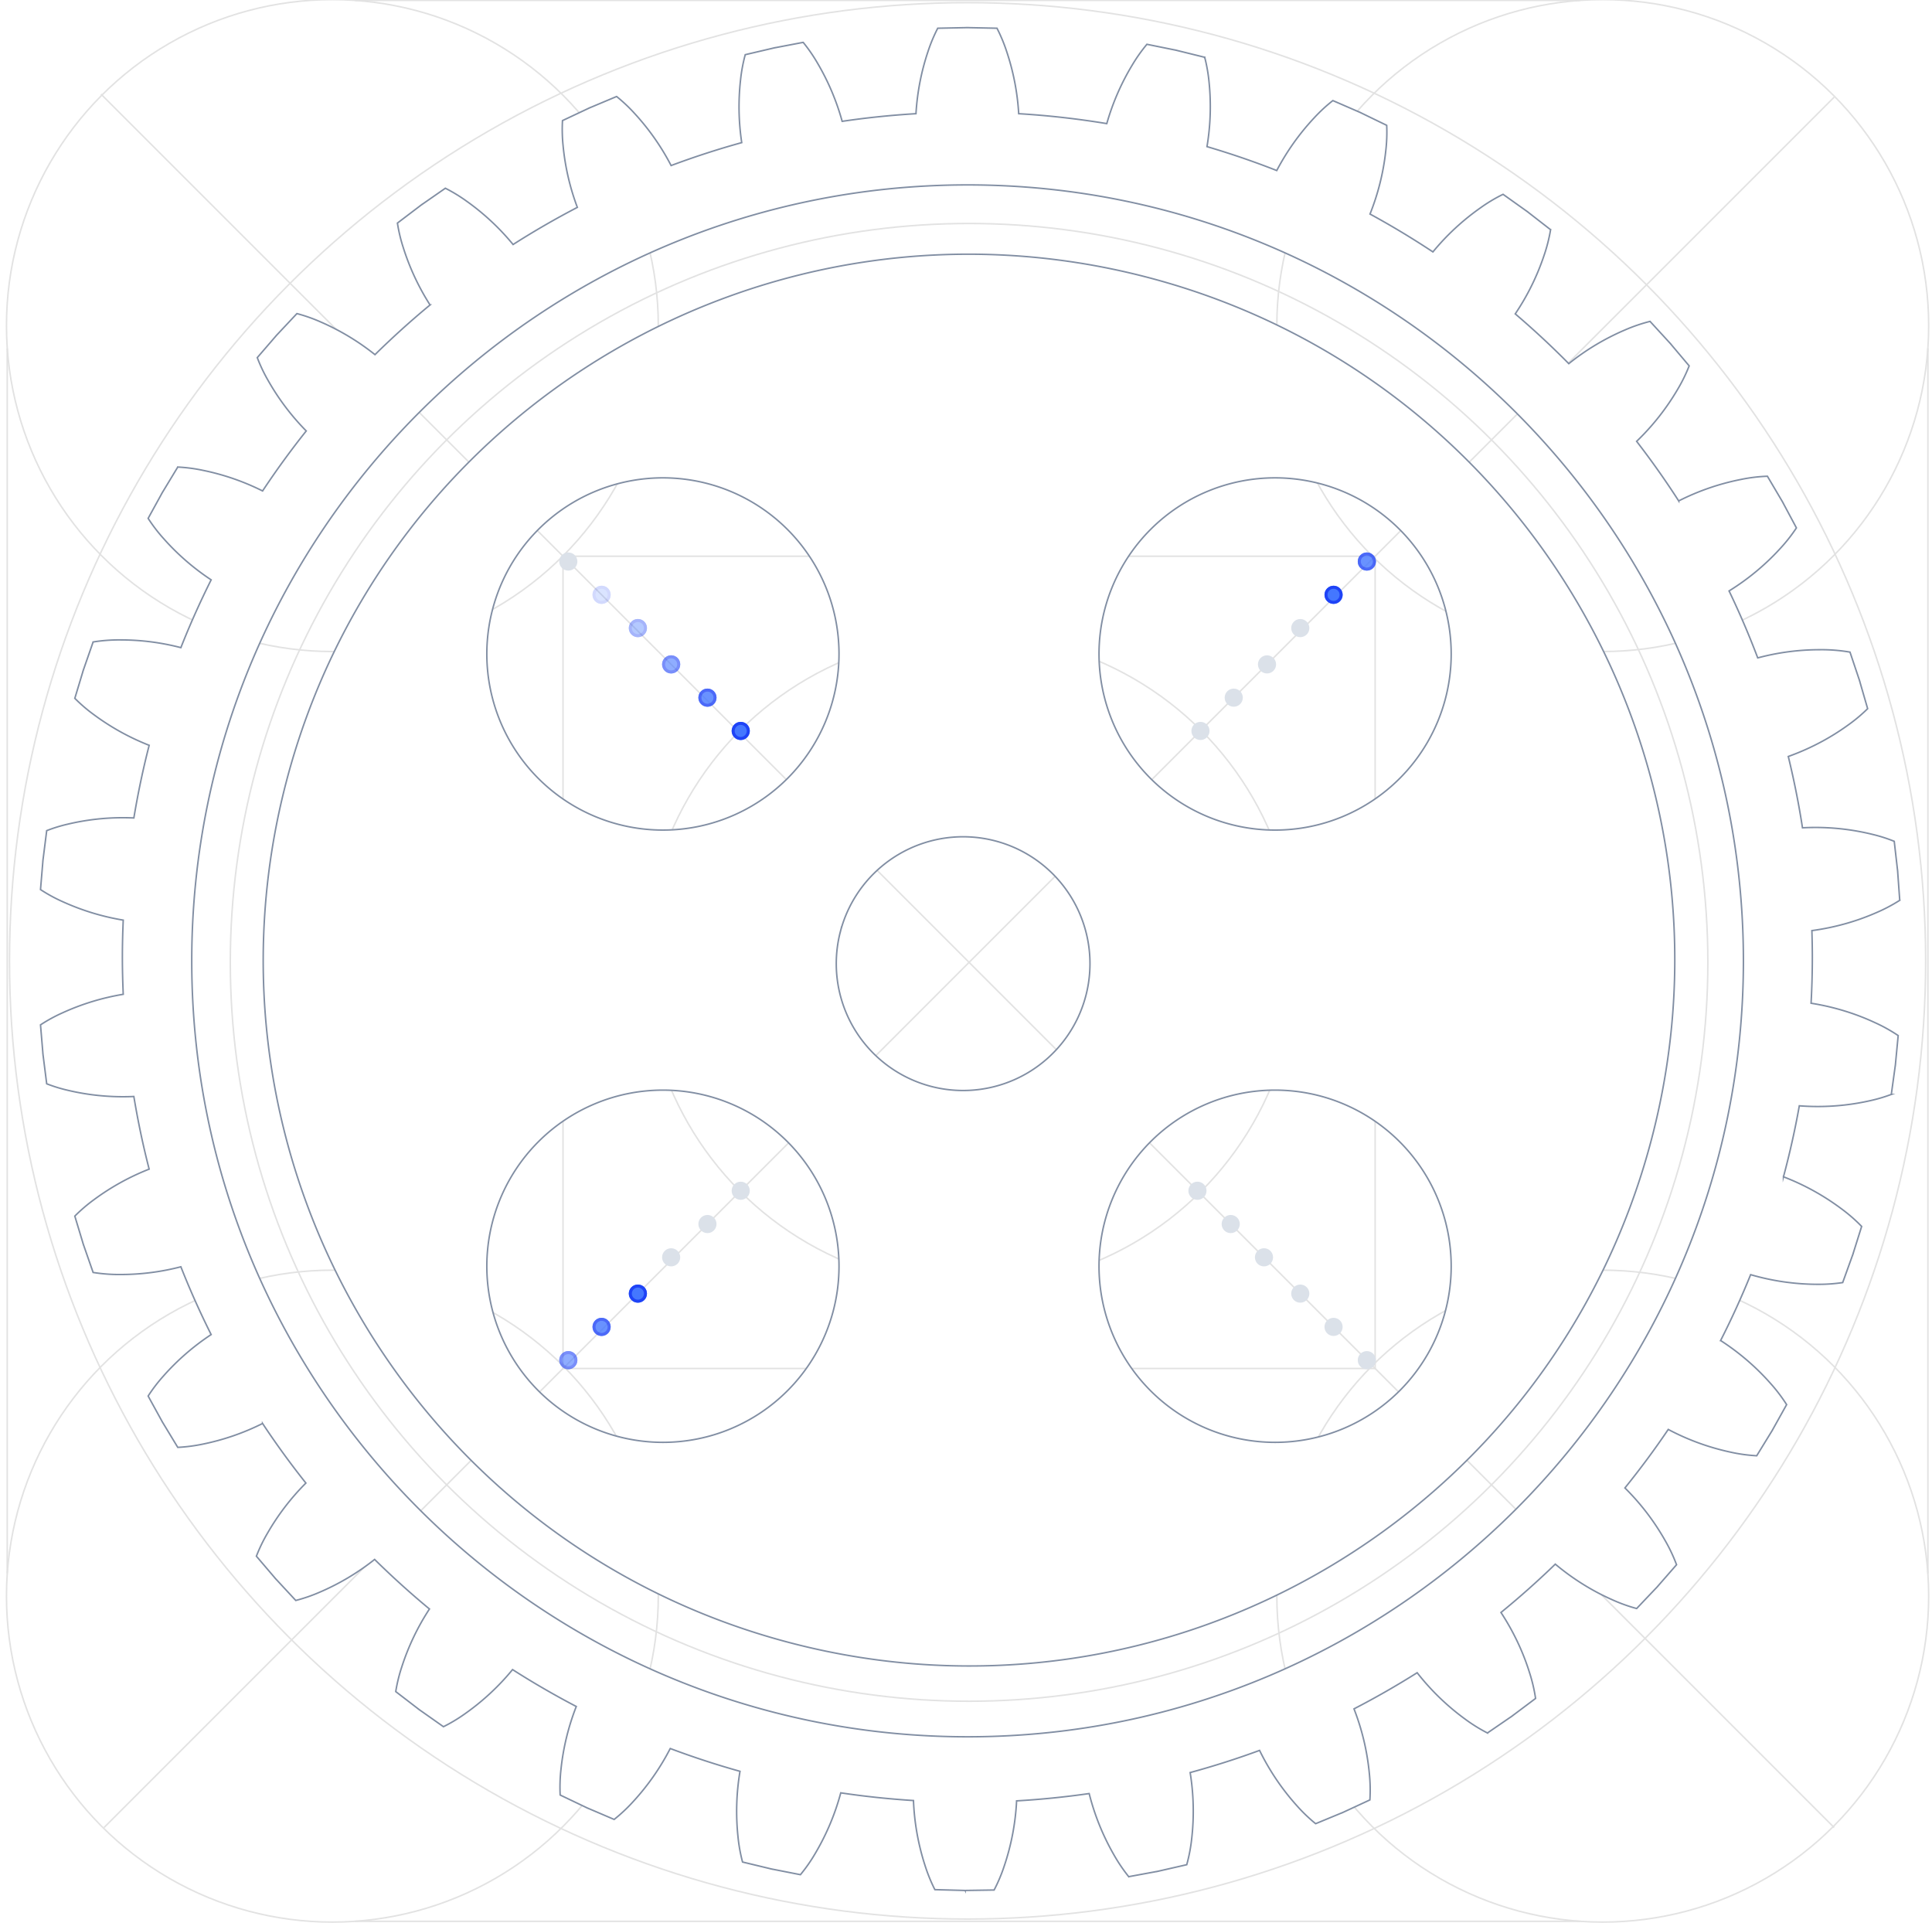 <svg xmlns="http://www.w3.org/2000/svg" xmlns:xlink="http://www.w3.org/1999/xlink" width="638.745" height="635.745" viewBox="0 0 638.745 635.745"><defs><clipPath id="a"><rect y="73" width="638.745" height="635.745" fill="none"/></clipPath><clipPath id="b"><rect x="70" width="638.745" height="780.745" fill="none"/></clipPath><filter id="c" x="-40" y="-43" width="720.745" height="720.745" filterUnits="userSpaceOnUse"><feOffset input="SourceAlpha"/><feGaussianBlur stdDeviation="10" result="d"/><feFlood flood-color="#d5dce6" flood-opacity="0.4"/><feComposite operator="in" in2="d"/><feComposite in="SourceGraphic"/></filter><filter id="e" x="-16.87" y="-21.13" width="675.216" height="676.305" filterUnits="userSpaceOnUse"><feOffset input="SourceAlpha"/><feGaussianBlur stdDeviation="10" result="f"/><feFlood flood-color="#d5dce6" flood-opacity="0.4"/><feComposite operator="in" in2="f"/><feComposite in="SourceGraphic"/></filter><linearGradient id="g" x1="0.5" x2="0.5" y2="1" gradientUnits="objectBoundingBox"><stop offset="0" stop-color="#dbe1e9"/><stop offset="1" stop-color="#dbe1e9"/></linearGradient><filter id="h" x="441.391" y="175.125" width="21" height="21" filterUnits="userSpaceOnUse"><feOffset input="SourceAlpha"/><feGaussianBlur stdDeviation="2.5" result="i"/><feFlood flood-color="#47f"/><feComposite operator="in" in2="i"/><feComposite in="SourceGraphic"/></filter><filter id="j" x="430.391" y="186.125" width="21" height="21" filterUnits="userSpaceOnUse"><feOffset input="SourceAlpha"/><feGaussianBlur stdDeviation="2.5" result="k"/><feFlood flood-color="#47f"/><feComposite operator="in" in2="k"/><feComposite in="SourceGraphic"/></filter><filter id="l" x="200.391" y="417.125" width="21" height="21" filterUnits="userSpaceOnUse"><feOffset input="SourceAlpha"/><feGaussianBlur stdDeviation="2.5" result="m"/><feFlood flood-color="#47f"/><feComposite operator="in" in2="m"/><feComposite in="SourceGraphic"/></filter><filter id="n" x="188.391" y="428.125" width="21" height="21" filterUnits="userSpaceOnUse"><feOffset input="SourceAlpha"/><feGaussianBlur stdDeviation="2.5" result="o"/><feFlood flood-color="#47f"/><feComposite operator="in" in2="o"/><feComposite in="SourceGraphic"/></filter><filter id="p" x="177.391" y="439.125" width="21" height="21" filterUnits="userSpaceOnUse"><feOffset input="SourceAlpha"/><feGaussianBlur stdDeviation="2.5" result="q"/><feFlood flood-color="#47f"/><feComposite operator="in" in2="q"/><feComposite in="SourceGraphic"/></filter><filter id="r" x="234.391" y="231.125" width="21" height="21" filterUnits="userSpaceOnUse"><feOffset input="SourceAlpha"/><feGaussianBlur stdDeviation="2.5" result="s"/><feFlood flood-color="#47f"/><feComposite operator="in" in2="s"/><feComposite in="SourceGraphic"/></filter><filter id="t" x="223.391" y="220.125" width="21" height="21" filterUnits="userSpaceOnUse"><feOffset input="SourceAlpha"/><feGaussianBlur stdDeviation="2.5" result="u"/><feFlood flood-color="#47f"/><feComposite operator="in" in2="u"/><feComposite in="SourceGraphic"/></filter><filter id="v" x="211.391" y="209.125" width="21" height="21" filterUnits="userSpaceOnUse"><feOffset input="SourceAlpha"/><feGaussianBlur stdDeviation="2.5" result="w"/><feFlood flood-color="#47f"/><feComposite operator="in" in2="w"/><feComposite in="SourceGraphic"/></filter><filter id="x" x="200.391" y="197.125" width="21" height="21" filterUnits="userSpaceOnUse"><feOffset input="SourceAlpha"/><feGaussianBlur stdDeviation="2.5" result="y"/><feFlood flood-color="#47f"/><feComposite operator="in" in2="y"/><feComposite in="SourceGraphic"/></filter><filter id="z" x="188.391" y="186.125" width="21" height="21" filterUnits="userSpaceOnUse"><feOffset input="SourceAlpha"/><feGaussianBlur stdDeviation="2.5" result="aa"/><feFlood flood-color="#47f"/><feComposite operator="in" in2="aa"/><feComposite in="SourceGraphic"/></filter></defs><g transform="translate(0 -73)" clip-path="url(#a)" style="isolation:isolate"><g transform="translate(-245.109 -268.375)"><g transform="translate(431 525)" fill="none" stroke="#e2e2e2" stroke-width="0.5"><rect width="269" height="269" stroke="none"/><rect x="0.25" y="0.25" width="268.5" height="268.5" fill="none"/></g><g transform="translate(321 415)" fill="none" stroke="#e2e2e2" stroke-width="0.5"><circle cx="244.5" cy="244.5" r="244.5" stroke="none"/><circle cx="244.5" cy="244.5" r="244.25" fill="none"/></g><g transform="translate(248 342)" fill="none" stroke="#e2e2e2" stroke-width="0.5"><circle cx="317" cy="317" r="317" stroke="none"/><circle cx="317" cy="317" r="316.75" fill="none"/></g><g transform="translate(247 341)" fill="none" stroke="#e2e2e2" stroke-width="0.5"><circle cx="108" cy="108" r="108" stroke="none"/><circle cx="108" cy="108" r="107.75" fill="none"/></g><g transform="translate(247 761)" fill="none" stroke="#e2e2e2" stroke-width="0.5"><circle cx="108" cy="108" r="108" stroke="none"/><circle cx="108" cy="108" r="107.75" fill="none"/></g><g transform="translate(667 341)" fill="none" stroke="#e2e2e2" stroke-width="0.5"><circle cx="108" cy="108" r="108" stroke="none"/><circle cx="108" cy="108" r="107.75" fill="none"/></g><g transform="translate(667 761)" fill="none" stroke="#e2e2e2" stroke-width="0.5"><circle cx="108" cy="108" r="108" stroke="none"/><circle cx="108" cy="108" r="107.75" fill="none"/></g><g transform="translate(458 551)" fill="none" stroke="#e2e2e2" stroke-width="0.5"><circle cx="108" cy="108" r="108" stroke="none"/><circle cx="108" cy="108" r="107.75" fill="none"/></g><line x1="573" y1="573" transform="translate(278.5 372.5)" fill="none" stroke="#e2e2e2" stroke-width="0.5"/><line y1="572" x2="572" transform="translate(279.5 373.5)" fill="none" stroke="#e2e2e2" stroke-width="0.5"/><line y2="405" transform="translate(247.5 456.5)" fill="none" stroke="#e2e2e2" stroke-width="0.5"/><line y2="405" transform="translate(882.5 456.5)" fill="none" stroke="#e2e2e2" stroke-width="0.5"/><line y2="405" transform="translate(767.5 341.5) rotate(90)" fill="none" stroke="#e2e2e2" stroke-width="0.5"/><line y2="405" transform="translate(767.5 976.5) rotate(90)" fill="none" stroke="#e2e2e2" stroke-width="0.5"/><g transform="translate(-40.077 -40.151)"><g transform="translate(215.186 308.527)" clip-path="url(#b)" style="isolation:isolate"><g transform="translate(82.814 82.473)"><g transform="translate(0.213 0)"><g transform="matrix(1, 0, 0, 1, -13.03, -9.47)" filter="url(#c)"><path d="M732.921,225.895C667.8,114.723,524.884,77.4,413.713,142.519s-148.5,208.039-83.376,319.208,208.039,148.5,319.208,83.376S798.046,337.064,732.921,225.895ZM388.514,402.029a58.217,58.217,0,1,1,58.216-58.218A58.217,58.217,0,0,1,388.514,402.029ZM531.629,545.144a58.217,58.217,0,1,1,58.217-58.218A58.217,58.217,0,0,1,531.629,545.144Zm-23.4-238.067a41.938,41.938,0,1,1-14.989,57.384A41.936,41.936,0,0,1,508.231,307.076Zm23.4-48.165A58.217,58.217,0,1,1,589.846,200.7,58.216,58.216,0,0,1,531.629,258.911ZM674.746,402.029a58.217,58.217,0,1,1,58.216-58.218A58.217,58.217,0,0,1,674.746,402.029Z" transform="translate(-298.66 450.18) rotate(-45)" fill="#fff" stroke="#818ea3" stroke-miterlimit="10" stroke-width="0.5"/></g><g transform="matrix(1, 0, 0, 1, -13.03, -9.47)" filter="url(#e)"><path d="M47.565,264.952h0l-.217-.005-.218,0v-.01l-9.574-.256a52.762,52.762,0,0,1-3.276-8.057,79.63,79.63,0,0,1-3.8-21.4c-8.15-.515-16.239-1.371-24.04-2.542a79.657,79.657,0,0,1-8.39,19.946,52.077,52.077,0,0,1-4.944,7.106l-9.4-1.851,0,.01-.212-.051-.215-.042,0-.01-9.311-2.242a52.7,52.7,0,0,1-1.517-8.472,79.69,79.69,0,0,1,.675-21.513c-7.733-2.155-15.493-4.691-23.064-7.537a79.772,79.772,0,0,1-12.286,17.584,53.561,53.561,0,0,1-6.254,5.862l-8.807-3.764,0,.009-.2-.095-.2-.086,0-.01-8.643-4.127a52.908,52.908,0,0,1,.271-8.527A79.7,79.7,0,0,1-81,204.134c-7.274-3.8-14.363-7.91-21.068-12.2a79.7,79.7,0,0,1-15.573,14.492,52.621,52.621,0,0,1-7.272,4.389l-7.831-5.512-.006.007-.173-.132-.18-.127.006-.008-7.594-5.835h0V199.2a52.7,52.7,0,0,1,2.013-8.2,79.618,79.618,0,0,1,9.133-19.1c-6.149-5.081-12.248-10.592-18.127-16.378a79.626,79.626,0,0,1-18.116,10.809,52.49,52.49,0,0,1-7.957,2.752l-6.512-7.021-.008.005-.142-.166-.148-.159.007-.006-6.216-7.285h0v0a52.435,52.435,0,0,1,3.63-7.526,79.6,79.6,0,0,1,12.737-16.649c-5.015-6.3-9.832-12.925-14.32-19.692a79.557,79.557,0,0,1-19.77,6.822,53.449,53.449,0,0,1-8.268,1.071l-4.963-8.191-.008,0-.106-.192-.112-.185.007-.006-4.615-8.391a52.545,52.545,0,0,1,5.058-6.62,79.607,79.607,0,0,1,15.776-13.7c-3.712-7.426-7.08-14.966-10.012-22.41a78.95,78.95,0,0,1-19.78,2.554,54.71,54.71,0,0,1-9.229-.676l-3.149-9.044-.01,0-.062-.209-.072-.207.007,0-2.768-9.167h0l0,0a52.739,52.739,0,0,1,6.313-5.416,79.573,79.573,0,0,1,18.264-10.118c-2-7.727-3.7-15.806-5.062-24.011-1.187.053-2.4.08-3.6.08A78.751,78.751,0,0,1-249.156.426a50.452,50.452,0,0,1-6.933-2.137l-1.2-9.5-.01,0-.017-.218-.028-.218h.009l-.8-9.544a52.065,52.065,0,0,1,7.329-4,79.6,79.6,0,0,1,20.023-6.1c-.19-4.385-.283-8.4-.283-12.26s.092-7.889.283-12.262a79.593,79.593,0,0,1-20.023-6.1,50.809,50.809,0,0,1-7.329-4l.8-9.542-.009,0,.026-.217.019-.218h.01l1.2-9.5a49.74,49.74,0,0,1,6.934-2.137,78.69,78.69,0,0,1,18.29-2.138c1.192,0,2.4.027,3.594.08,1.364-8.215,3.067-16.294,5.062-24.013a79.59,79.59,0,0,1-18.264-10.116,51.273,51.273,0,0,1-6.317-5.42l2.767-9.168-.007,0,.072-.205.062-.211.01,0,3.147-9.045a54.524,54.524,0,0,1,9.233-.677,78.93,78.93,0,0,1,19.778,2.553c2.932-7.446,6.3-14.986,10.01-22.409A79.563,79.563,0,0,1-217.492-182a52.28,52.28,0,0,1-5.057-6.62l4.615-8.392-.007,0,.112-.188.106-.192.008.005,4.96-8.193a52.641,52.641,0,0,1,8.271,1.073,79.558,79.558,0,0,1,19.77,6.823c4.516-6.812,9.372-13.485,14.431-19.833a79.526,79.526,0,0,1-12.609-16.7,51.934,51.934,0,0,1-3.577-7.539l6.258-7.25-.007-.005.149-.159.144-.165.006.005,6.555-6.982a52.749,52.749,0,0,1,7.875,2.772,79.557,79.557,0,0,1,17.935,10.8c5.914-5.815,12.04-11.342,18.208-16.428A79.551,79.551,0,0,1-138.2-278.12a51.342,51.342,0,0,1-1.931-8.115l7.629-5.79-.005-.008.18-.125.175-.131,0,.006,7.865-5.465a52.6,52.6,0,0,1,7.115,4.34,79.614,79.614,0,0,1,15.278,14.263c6.809-4.349,13.957-8.479,21.246-12.277a79.57,79.57,0,0,1-4.712-20.358,52.283,52.283,0,0,1-.2-8.329l8.665-4.076,0-.008.2-.085.2-.093,0,.008,8.828-3.711h0l0,0a53.092,53.092,0,0,1,6.046,5.715,79.564,79.564,0,0,1,11.972,17.11c7.64-2.86,15.495-5.411,23.346-7.58a79.5,79.5,0,0,1-.374-20.883,52.8,52.8,0,0,1,1.536-8.185l9.323-2.187,0-.007.214-.042.214-.051,0,.01,9.406-1.795h0l0,0a52.267,52.267,0,0,1,4.732,6.856,79.593,79.593,0,0,1,8.157,19.247c7.992-1.186,16.2-2.036,24.4-2.526a79.546,79.546,0,0,1,3.974-20.549A52.581,52.581,0,0,1,38.5-350.64l9.575-.2v-.007l.219,0,.218,0v.007l9.576.2h0l0,0a52.787,52.787,0,0,1,3.206,7.7,79.526,79.526,0,0,1,3.975,20.549,282.1,282.1,0,0,1,29.118,3.278,79.615,79.615,0,0,1,8.41-19.343,52.579,52.579,0,0,1,4.858-6.875l9.384,1.905,0-.008.212.051.214.044,0,.009,9.3,2.293h0v.005a53.467,53.467,0,0,1,1.452,8.335,79.686,79.686,0,0,1-.7,21.191c7.9,2.331,15.658,4.991,23.062,7.907a79.659,79.659,0,0,1,12.32-17.351,51.721,51.721,0,0,1,6.237-5.774l8.783,3.815,0-.01.2.1.2.085,0,.01,8.617,4.177a52.859,52.859,0,0,1-.321,8.553,79.664,79.664,0,0,1-5.2,20.776c6.972,3.787,13.969,8,20.8,12.516a79.711,79.711,0,0,1,15.8-14.625,51.985,51.985,0,0,1,7.391-4.413l7.8,5.558.005-.008.173.135.178.127-.005.007,7.561,5.877a53.485,53.485,0,0,1-2.124,8.4,79.677,79.677,0,0,1-9.561,19.426c6.125,5.223,12.081,10.76,17.7,16.457a79.733,79.733,0,0,1,18.636-11.164A53.45,53.45,0,0,1,274-253.733l6.475,7.057.006-.006.142.167.149.161-.008.005,6.173,7.321a53.114,53.114,0,0,1-3.856,7.833,79.695,79.695,0,0,1-13.517,17.112c4.963,6.429,9.643,13.055,13.91,19.694a79.691,79.691,0,0,1,20.646-7.108,52.772,52.772,0,0,1,8.68-1.048l4.866,8.25.007,0,.1.192.112.189-.008,0,4.517,8.445a53.223,53.223,0,0,1-5.421,6.884,79.659,79.659,0,0,1-16.847,13.957c3.4,7.068,6.592,14.515,9.479,22.132a79.149,79.149,0,0,1,20.4-2.706,55.167,55.167,0,0,1,10.1.794l3.045,9.081.007,0,.061.209.07.209-.01,0,2.663,9.2a53.218,53.218,0,0,1-6.765,5.63,77.2,77.2,0,0,1-8.225,5.149,80.452,80.452,0,0,1-11.247,5.024c1.919,7.877,3.5,15.809,4.693,23.575,1.4-.074,2.827-.112,4.236-.112a78.791,78.791,0,0,1,18.922,2.29,50.661,50.661,0,0,1,7.177,2.291l1.088,9.513h.01l.017.218.024.217-.01,0,.691,9.551h0l0,0a53.532,53.532,0,0,1-7.811,4.111,77.39,77.39,0,0,1-9.148,3.333,80.4,80.4,0,0,1-12.087,2.572c.1,3.268.152,6.144.152,8.792,0,4.946-.14,10.066-.418,15.217a80.394,80.394,0,0,1,12.019,2.853,77.1,77.1,0,0,1,9.063,3.542,53.1,53.1,0,0,1,7.713,4.291l-.91,9.535.007,0-.029.216-.021.216h-.009l-1.309,9.487-.005,0a49.543,49.543,0,0,1-6.678,2,78.324,78.324,0,0,1-17.648,2c-2.014,0-4.061-.078-6.084-.231-1.37,7.723-3.132,15.618-5.237,23.466a79.716,79.716,0,0,1,19.22,10.618,53.785,53.785,0,0,1,6.627,5.781l-2.875,9.138.01,0-.074.205-.067.209-.009,0L337.691,64a53.025,53.025,0,0,1-8.424.579,79.534,79.534,0,0,1-22.007-3.193c-3.029,7.464-6.37,14.789-9.929,21.772a79.672,79.672,0,0,1,16.544,14.225,53.772,53.772,0,0,1,5.282,6.959l-4.665,8.364.008.006-.114.185-.106.19-.007,0-5.009,8.162a53.213,53.213,0,0,1-8.684-1.2,79.652,79.652,0,0,1-20.563-7.5c-4.4,6.52-9.223,13.028-14.324,19.341a79.684,79.684,0,0,1,13.324,17.433,53.327,53.327,0,0,1,3.745,7.951l-6.3,7.213.008.005-.152.157-.144.166-.006-.006-6.6,6.943a53.28,53.28,0,0,1-8.276-3,77.152,77.152,0,0,1-8.6-4.5,80.456,80.456,0,0,1-10.015-7.174c-5.768,5.589-11.812,10.965-17.964,15.98a80.432,80.432,0,0,1,5.958,10.783,77.021,77.021,0,0,1,3.47,9.064,53.231,53.231,0,0,1,2.014,8.564v.005l-7.664,5.744.006.008-.18.123-.177.13,0-.007-7.9,5.419a53.122,53.122,0,0,1-7.466-4.648,79.669,79.669,0,0,1-15.769-15.272c-6.826,4.3-13.853,8.32-20.884,11.946a79.681,79.681,0,0,1,5.071,21.325,53.111,53.111,0,0,1,.186,8.774l-8.69,4.029,0,.007-.2.083-.2.093,0-.01-8.849,3.659a52.858,52.858,0,0,1-6.315-6.075A79.619,79.619,0,0,1,144.9,218.65c-7.39,2.724-15.111,5.189-22.947,7.326a79.724,79.724,0,0,1,.51,21.858,53.721,53.721,0,0,1-1.639,8.6l-9.337,2.131v.008l-.214.04-.212.05,0-.01-9.419,1.74h0l0,0a53.928,53.928,0,0,1-4.9-7.234,79.651,79.651,0,0,1-8.177-20.243c-7.911,1.141-15.983,1.954-23.99,2.416a79.7,79.7,0,0,1-4.049,21.426,53.31,53.31,0,0,1-3.382,8.044l-9.577.145v.009Zm.8-563.8c-141.435,0-256.5,115.065-256.5,256.5s115.065,256.5,256.5,256.5,256.5-115.065,256.5-256.5S189.8-298.849,48.364-298.849Z" transform="translate(271.53 359.97)" fill="#fff" stroke="#818ea3" stroke-miterlimit="10" stroke-width="0.5"/></g></g><g transform="translate(207.153 207.012)"><path d="M0,70.073" transform="translate(170.669 30.669) rotate(90)" fill="none" stroke="#1f43f6" stroke-linecap="round" stroke-width="3"/></g><circle cx="3" cy="3" r="3" transform="translate(380.077 381.151)" fill="#dbe1e9"/><circle cx="3" cy="3" r="3" transform="translate(391.077 392.151)" fill="#dbe1e9"/><circle cx="3" cy="3" r="3" transform="translate(402.077 403.151)" fill="#dbe1e9"/><circle cx="3" cy="3" r="3" transform="translate(414.077 415.151)" fill="#dbe1e9"/><circle cx="3" cy="3" r="3" transform="translate(425.077 426.151)" fill="#dbe1e9"/><circle cx="3" cy="3" r="3" transform="translate(436.077 437.151)" fill="#dbe1e9"/><circle cx="3" cy="3" r="3" transform="translate(381.077 229.151)" fill="url(#g)"/><circle cx="3" cy="3" r="3" transform="translate(392.077 218.151)" fill="#dbe1e9"/><circle cx="3" cy="3" r="3" transform="translate(403.077 207.151)" fill="#dbe1e9"/><circle cx="3" cy="3" r="3" transform="translate(414.077 195.151)" fill="#dbe1e9"/><g transform="matrix(1, 0, 0, 1, -12.81, -9.47)" filter="url(#h)"><g transform="translate(448.89 182.62)" fill="#47f" stroke="#1f43f6" stroke-width="1" opacity="0.8"><circle cx="3" cy="3" r="3" stroke="none"/><circle cx="3" cy="3" r="2.5" fill="none"/></g></g><g transform="matrix(1, 0, 0, 1, -12.81, -9.47)" filter="url(#j)"><g transform="translate(437.89 193.62)" fill="#47f" stroke="#1f43f6" stroke-width="1"><circle cx="3" cy="3" r="3" stroke="none"/><circle cx="3" cy="3" r="2.5" fill="none"/></g></g><circle cx="3" cy="3" r="3" transform="translate(229.077 381.151)" fill="#dbe1e9"/><circle cx="3" cy="3" r="3" transform="translate(218.077 392.151)" fill="#dbe1e9"/><circle cx="3" cy="3" r="3" transform="translate(206.077 403.151)" fill="#dbe1e9"/><g transform="matrix(1, 0, 0, 1, -12.81, -9.47)" filter="url(#l)"><g transform="translate(207.89 424.62)" fill="#47f" stroke="#1f43f6" stroke-width="1"><circle cx="3" cy="3" r="3" stroke="none"/><circle cx="3" cy="3" r="2.5" fill="none"/></g></g><g transform="matrix(1, 0, 0, 1, -12.81, -9.47)" filter="url(#n)"><g transform="translate(195.89 435.62)" fill="#47f" stroke="#1f43f6" stroke-width="1" opacity="0.8"><circle cx="3" cy="3" r="3" stroke="none"/><circle cx="3" cy="3" r="2.5" fill="none"/></g></g><g transform="matrix(1, 0, 0, 1, -12.81, -9.47)" filter="url(#p)"><g transform="translate(184.89 446.62)" fill="#47f" stroke="#1f43f6" stroke-width="1" opacity="0.6"><circle cx="3" cy="3" r="3" stroke="none"/><circle cx="3" cy="3" r="2.5" fill="none"/></g></g><g transform="matrix(1, 0, 0, 1, -12.81, -9.47)" filter="url(#r)"><g transform="translate(241.89 238.62)" fill="#47f" stroke="#1f43f6" stroke-width="1"><circle cx="3" cy="3" r="3" stroke="none"/><circle cx="3" cy="3" r="2.5" fill="none"/></g></g><g transform="matrix(1, 0, 0, 1, -12.81, -9.47)" filter="url(#t)"><g transform="translate(230.89 227.62)" fill="#47f" stroke="#1f43f6" stroke-width="1" opacity="0.8"><circle cx="3" cy="3" r="3" stroke="none"/><circle cx="3" cy="3" r="2.5" fill="none"/></g></g><g transform="matrix(1, 0, 0, 1, -12.81, -9.47)" filter="url(#v)"><g transform="translate(218.89 216.62)" fill="#47f" stroke="#1f43f6" stroke-width="1" opacity="0.6"><circle cx="3" cy="3" r="3" stroke="none"/><circle cx="3" cy="3" r="2.5" fill="none"/></g></g><circle cx="3" cy="3" r="3" transform="translate(172.077 173.151)" fill="#dbe1e9"/><g transform="matrix(1, 0, 0, 1, -12.81, -9.47)" filter="url(#x)"><g transform="translate(207.89 204.62)" fill="#47f" stroke="#1f43f6" stroke-width="1" opacity="0.4"><circle cx="3" cy="3" r="3" stroke="none"/><circle cx="3" cy="3" r="2.5" fill="none"/></g></g><g transform="matrix(1, 0, 0, 1, -12.81, -9.47)" filter="url(#z)"><g transform="translate(195.89 193.62)" fill="#47f" stroke="#1f43f6" stroke-width="1" opacity="0.2"><circle cx="3" cy="3" r="3" stroke="none"/><circle cx="3" cy="3" r="2.5" fill="none"/></g></g></g></g></g></g></g></svg>